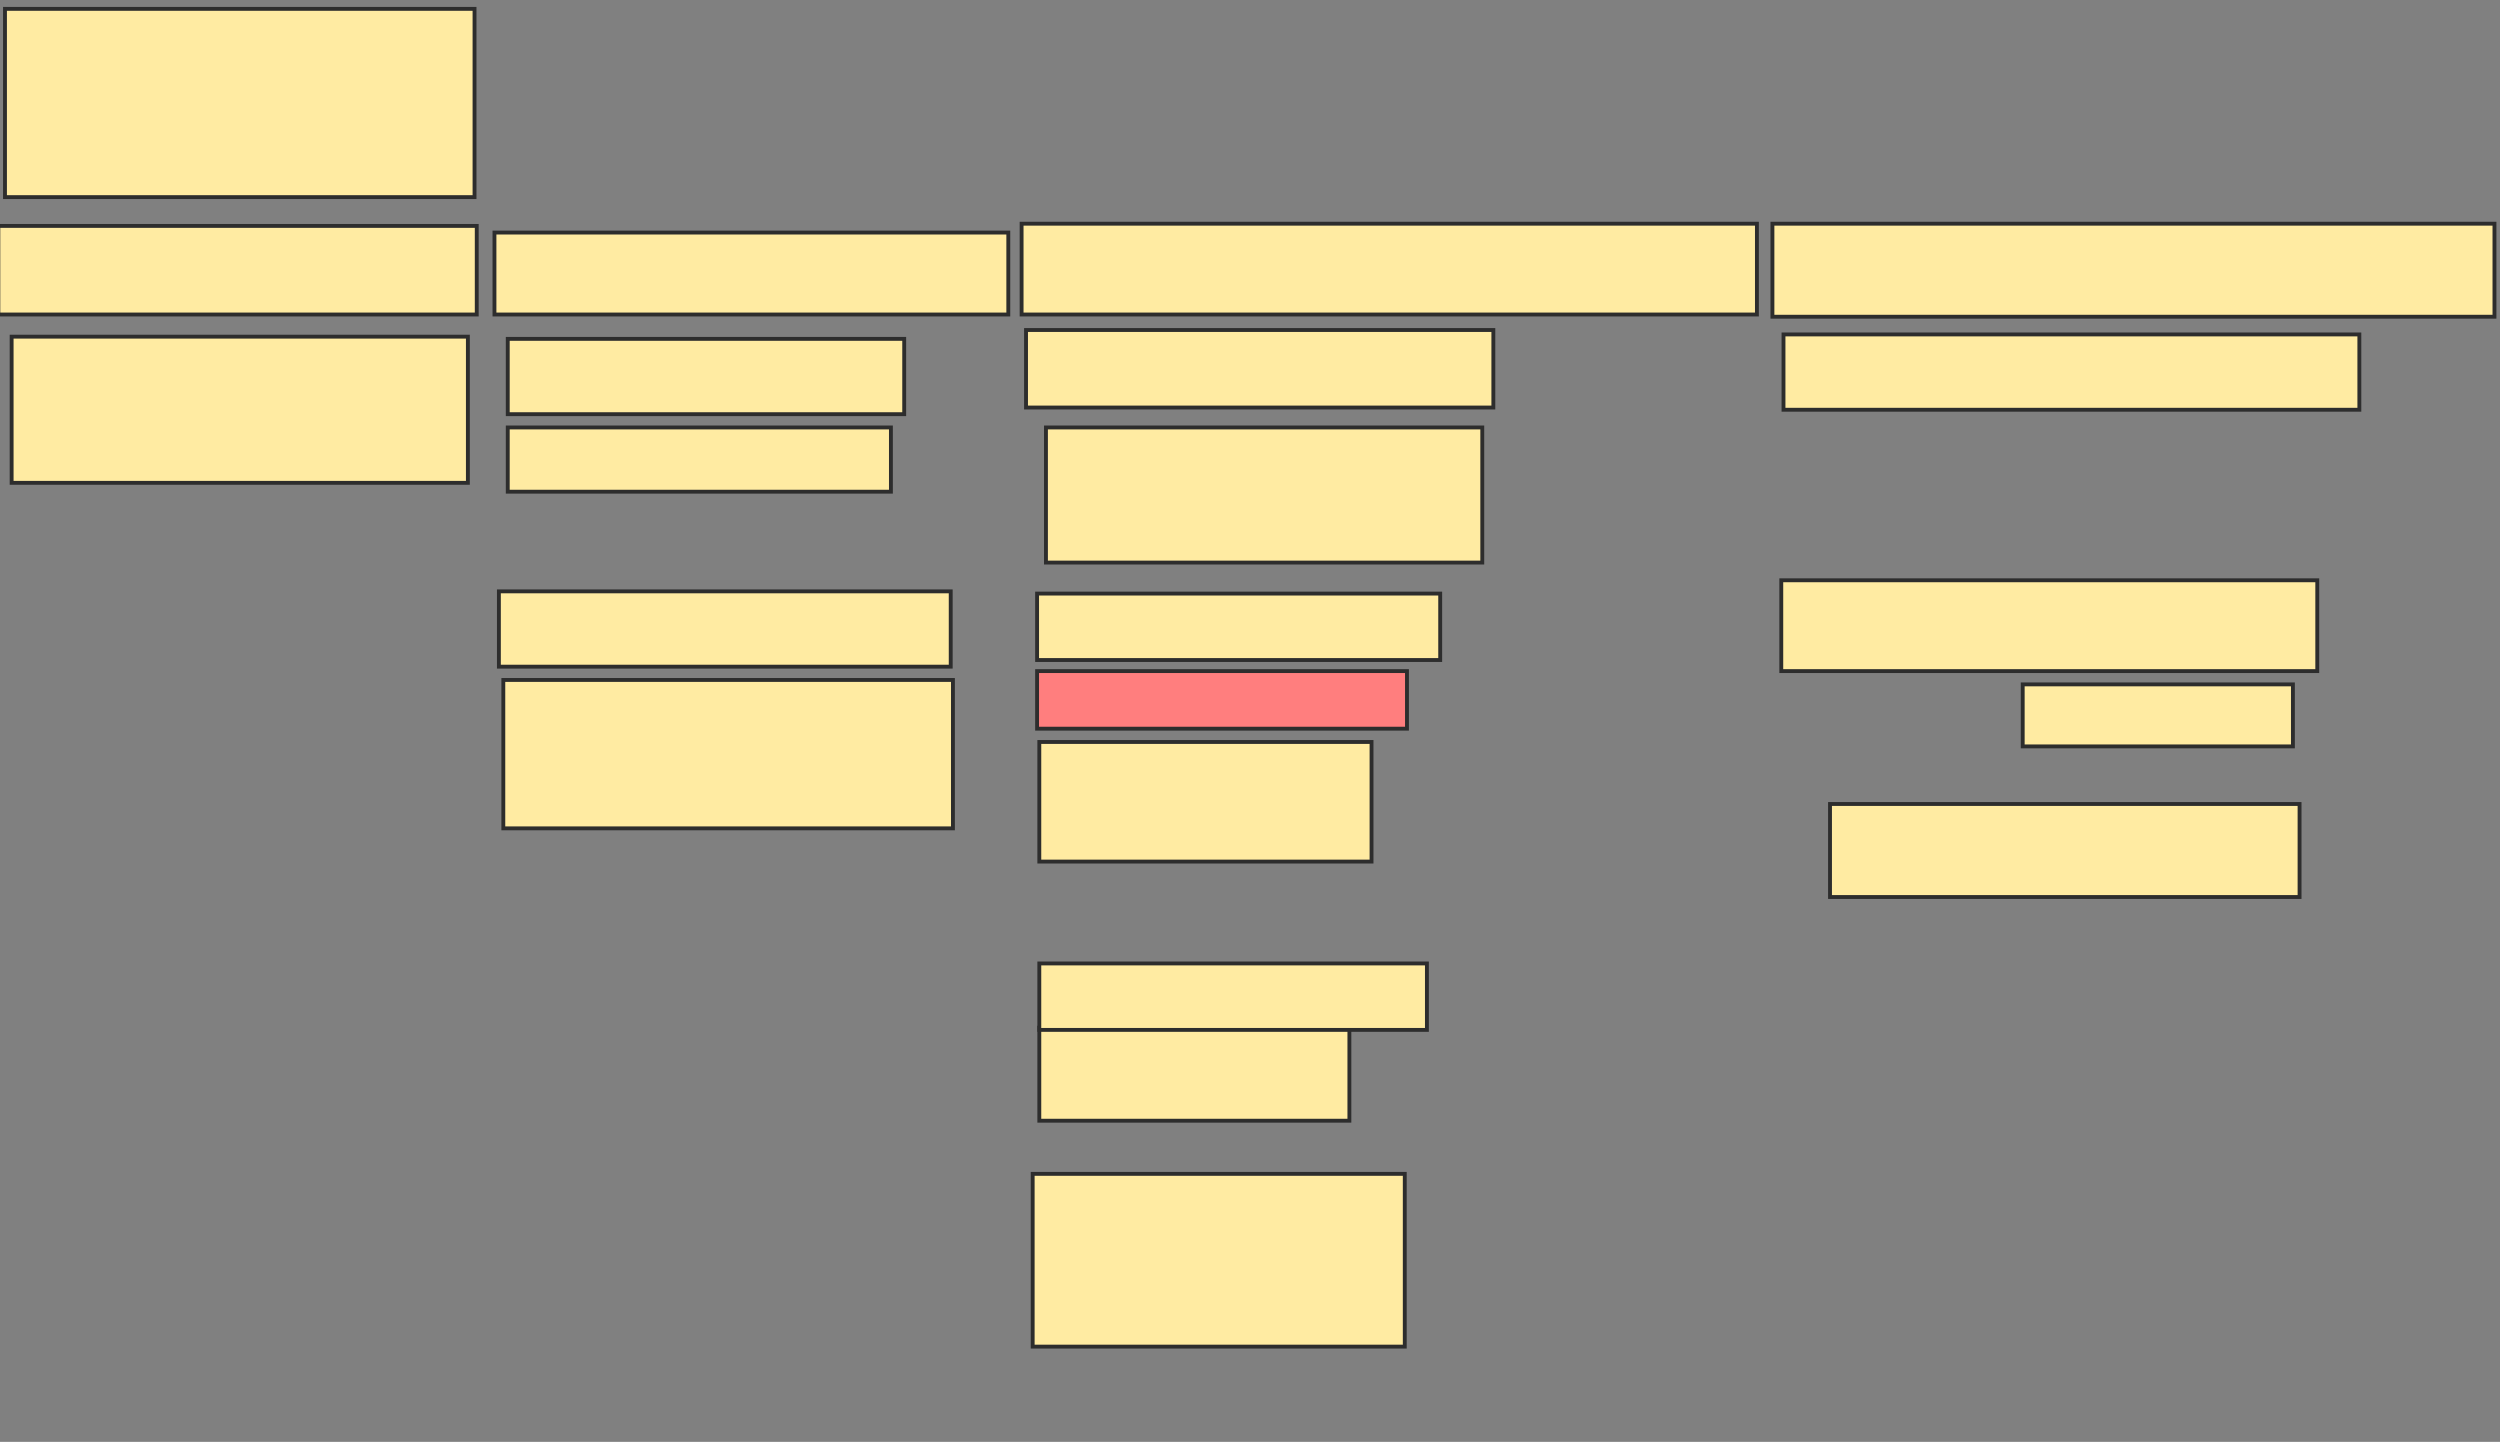 <svg xmlns="http://www.w3.org/2000/svg" width="645" height="372">
 <rect width="100%" height="100%" fill="#808080" stroke="none"/>
 <!-- Created with Image Occlusion Enhanced -->
 <g>
  <title>Labels</title>
 </g>
 <g>
  <title>Masks</title>
  <rect id="770b21c1886e436680eb1b0aa849d05d-ao-1" height="22.857" width="123.429" y="58.286" x="-0.429" stroke="#2D2D2D" fill="#FFEBA2"/>
  <rect id="770b21c1886e436680eb1b0aa849d05d-ao-2" height="21.143" width="132.571" y="60" x="127.571" stroke="#2D2D2D" fill="#FFEBA2"/>
  <rect id="770b21c1886e436680eb1b0aa849d05d-ao-3" height="23.429" width="189.714" y="57.714" x="263.571" stroke="#2D2D2D" fill="#FFEBA2"/>
  <rect id="770b21c1886e436680eb1b0aa849d05d-ao-4" height="24" width="186.286" y="57.714" x="457.286" stroke="#2D2D2D" fill="#FFEBA2"/>
  <rect id="770b21c1886e436680eb1b0aa849d05d-ao-5" height="48.571" width="121.143" y="2.286" x="1.286" stroke="#2D2D2D" fill="#FFEBA2"/>
  <rect id="770b21c1886e436680eb1b0aa849d05d-ao-6" height="37.714" width="117.714" y="86.857" x="3" stroke="#2D2D2D" fill="#FFEBA2"/>
  <rect id="770b21c1886e436680eb1b0aa849d05d-ao-7" height="19.429" width="102.286" y="87.429" x="131" stroke="#2D2D2D" fill="#FFEBA2"/>
  <rect id="770b21c1886e436680eb1b0aa849d05d-ao-8" height="16.571" width="98.857" y="110.286" x="131" stroke="#2D2D2D" fill="#FFEBA2"/>
  <rect id="770b21c1886e436680eb1b0aa849d05d-ao-9" height="38.286" width="116" y="175.429" x="129.857" stroke="#2D2D2D" fill="#FFEBA2"/>
  <rect id="770b21c1886e436680eb1b0aa849d05d-ao-10" height="34.857" width="112.571" y="110.286" x="269.857" stroke="#2D2D2D" fill="#FFEBA2"/>
  <rect id="770b21c1886e436680eb1b0aa849d05d-ao-11" height="30.857" width="85.714" y="191.429" x="268.143" stroke="#2D2D2D" fill="#FFEBA2"/>
  <rect id="770b21c1886e436680eb1b0aa849d05d-ao-12" height="17.143" width="104" y="153.143" x="267.571" stroke="#2D2D2D" fill="#FFEBA2"/>
  <rect id="770b21c1886e436680eb1b0aa849d05d-ao-13" height="24" width="80" y="265.143" x="268.143" stroke="#2D2D2D" fill="#FFEBA2"/>
  <rect id="770b21c1886e436680eb1b0aa849d05d-ao-14" height="44.571" width="96" y="302.857" x="266.429" stroke="#2D2D2D" fill="#FFEBA2"/>
  <rect id="770b21c1886e436680eb1b0aa849d05d-ao-15" height="16" width="69.714" y="176.571" x="521.857" stroke="#2D2D2D" fill="#FFEBA2"/>
  <rect id="770b21c1886e436680eb1b0aa849d05d-ao-16" height="24" width="121.143" y="207.429" x="472.143" stroke="#2D2D2D" fill="#FFEBA2"/>
  <rect id="770b21c1886e436680eb1b0aa849d05d-ao-17" height="19.429" width="148.571" y="86.286" x="460.143" stroke="#2D2D2D" fill="#FFEBA2"/>
  <rect id="770b21c1886e436680eb1b0aa849d05d-ao-18" height="23.429" width="138.286" y="149.714" x="459.571" stroke="#2D2D2D" fill="#FFEBA2"/>
  <rect id="770b21c1886e436680eb1b0aa849d05d-ao-19" height="19.429" width="116.571" y="152.571" x="128.714" stroke="#2D2D2D" fill="#FFEBA2"/>
  <rect id="770b21c1886e436680eb1b0aa849d05d-ao-20" height="20" width="120.571" y="85.143" x="264.714" stroke="#2D2D2D" fill="#FFEBA2"/>
  <rect id="770b21c1886e436680eb1b0aa849d05d-ao-21" height="14.857" width="95.429" y="173.143" x="267.571" stroke="#2D2D2D" fill="#FF7E7E" class="qshape"/>
  <rect id="770b21c1886e436680eb1b0aa849d05d-ao-22" height="17.143" width="100" y="248.571" x="268.143" stroke="#2D2D2D" fill="#FFEBA2"/>
 </g>
</svg>